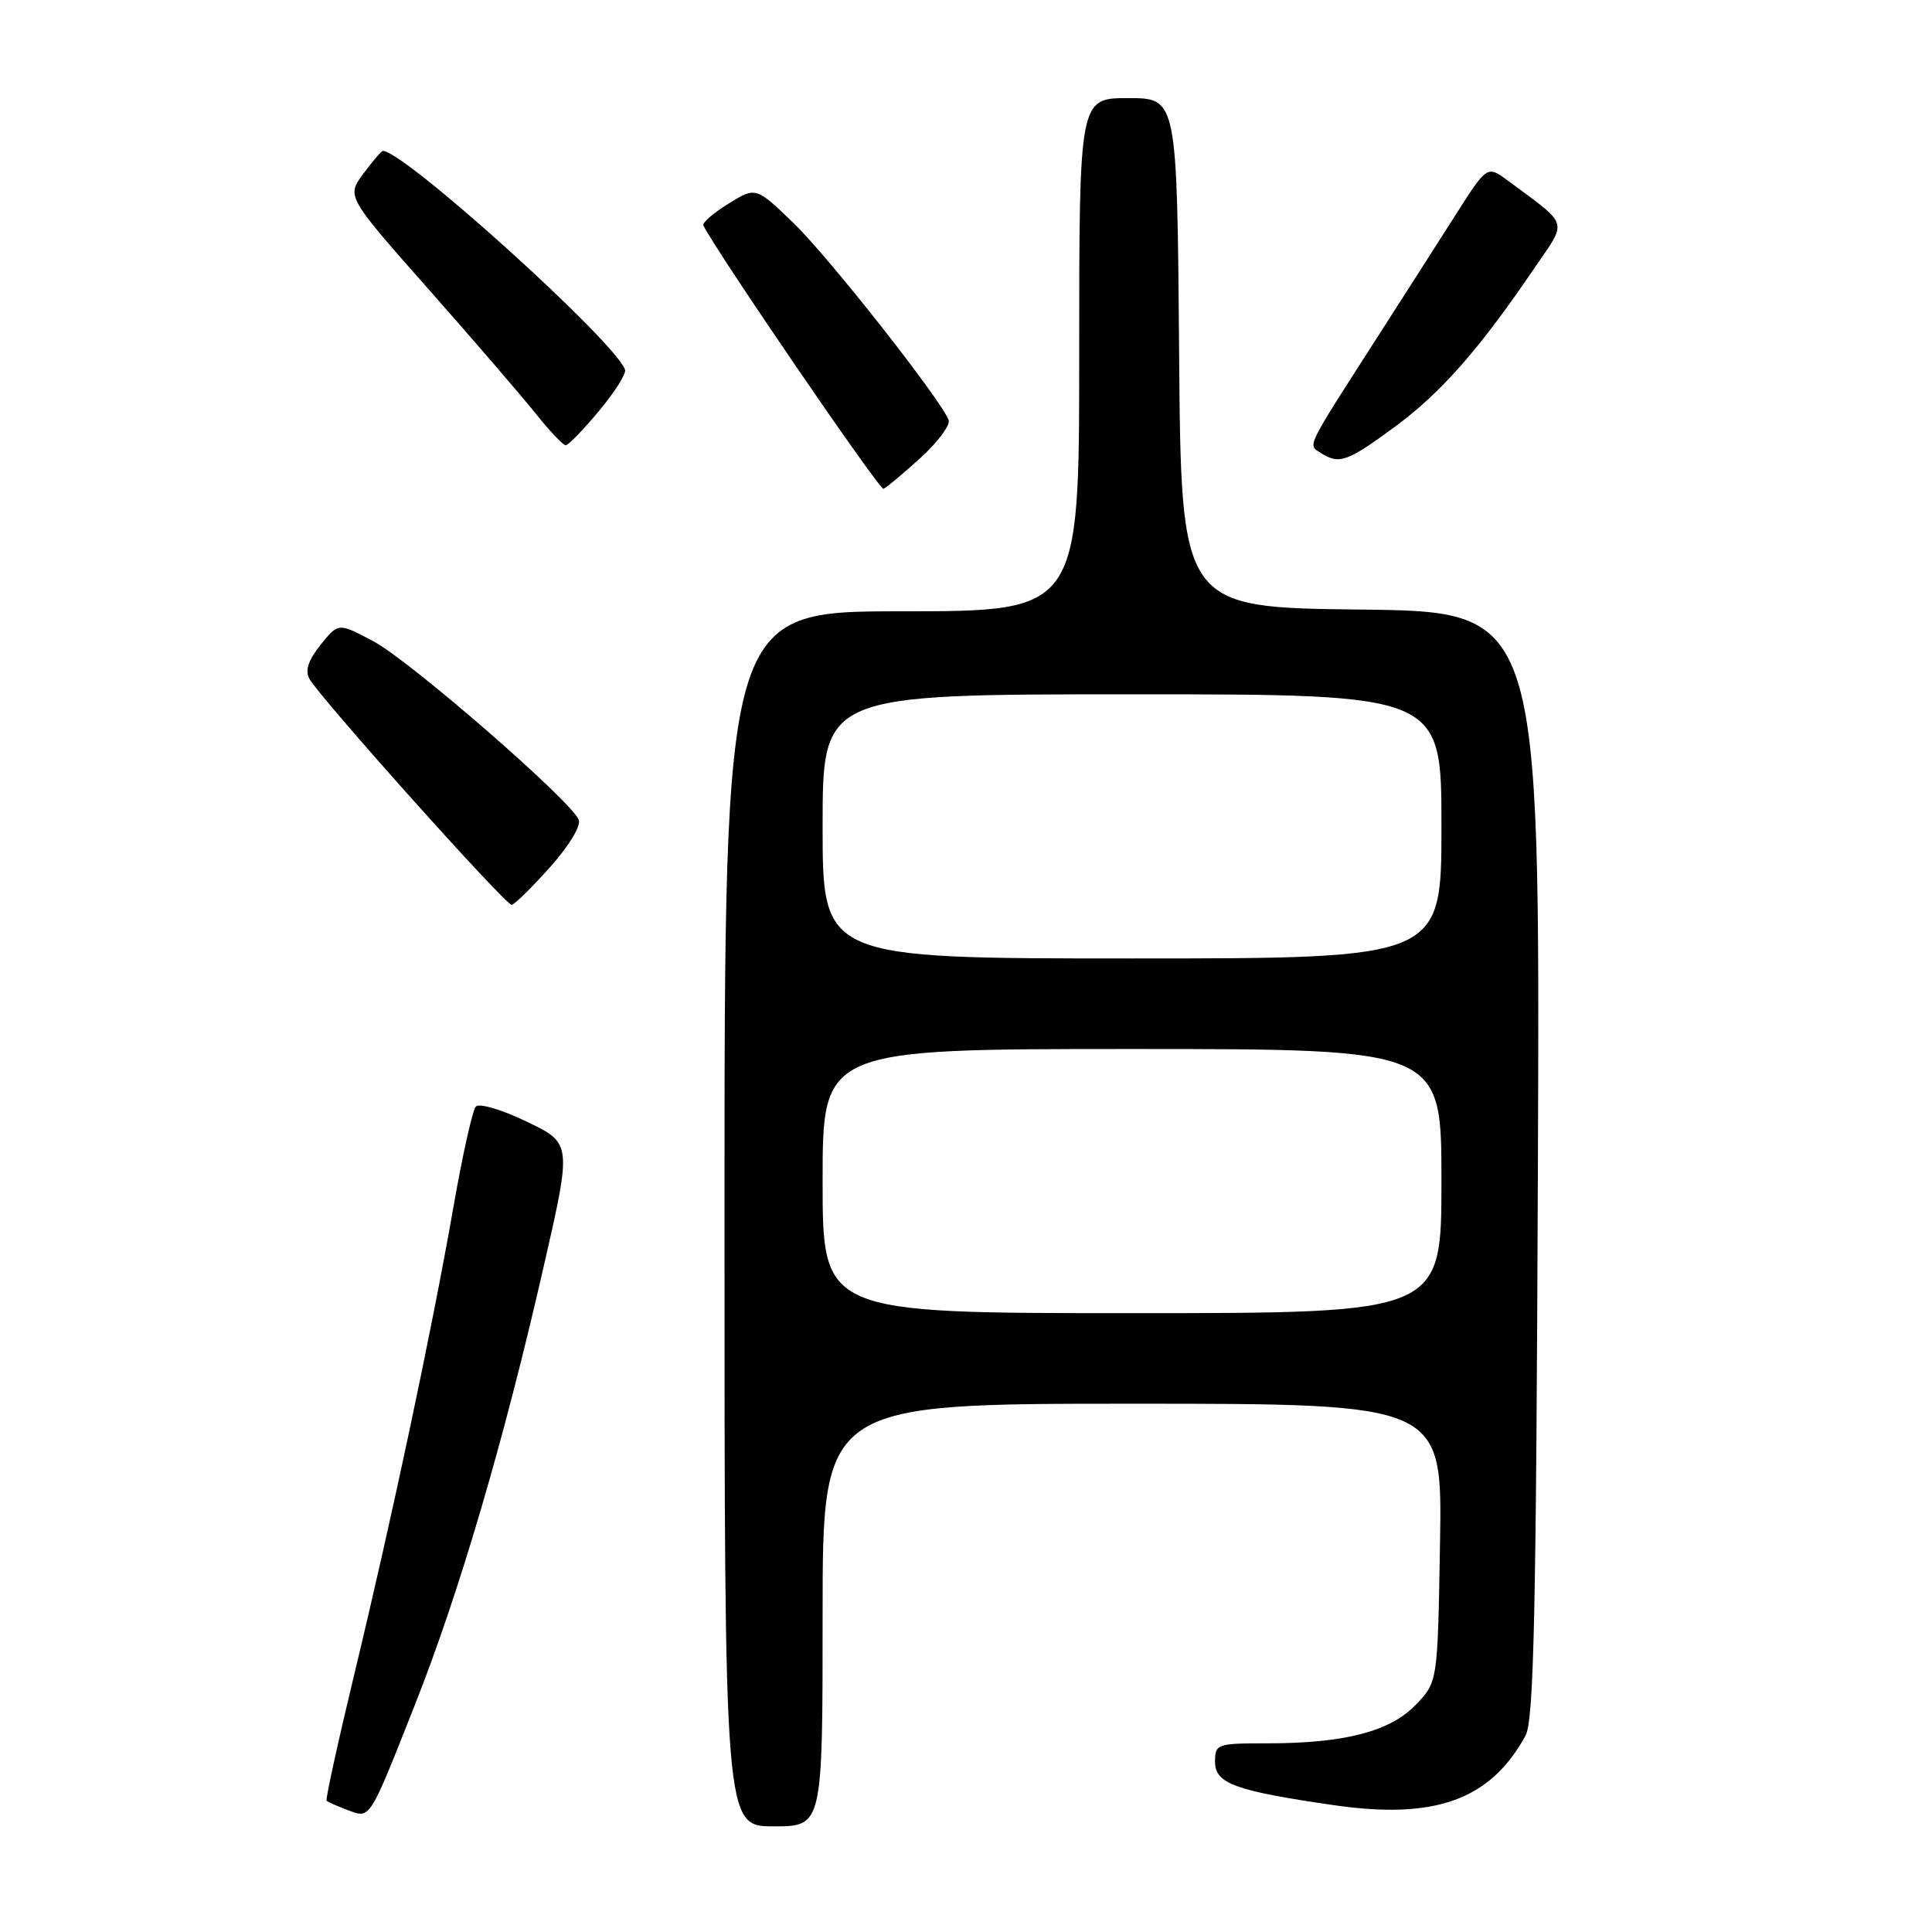 <?xml version="1.0" encoding="UTF-8" standalone="no"?>
<!DOCTYPE svg PUBLIC "-//W3C//DTD SVG 1.1//EN" "http://www.w3.org/Graphics/SVG/1.1/DTD/svg11.dtd" >
<svg xmlns="http://www.w3.org/2000/svg" xmlns:xlink="http://www.w3.org/1999/xlink" version="1.1" viewBox="0 0 256 256">
 <g >
 <path fill="currentColor"
d=" M 109.00 214.00 C 109.00 186.00 109.00 186.00 150.06 186.00 C 191.12 186.00 191.12 186.00 190.81 204.44 C 190.50 222.87 190.50 222.87 187.61 225.88 C 184.21 229.43 178.18 231.00 167.95 231.00 C 161.24 231.00 161.00 231.08 161.00 233.45 C 161.00 236.32 163.63 237.29 176.64 239.18 C 190.15 241.15 197.45 238.52 202.13 230.00 C 203.25 227.96 203.55 214.05 203.78 154.27 C 204.06 81.04 204.06 81.04 180.28 80.77 C 156.50 80.50 156.50 80.50 156.24 46.75 C 155.97 13.00 155.97 13.00 149.49 13.00 C 143.00 13.00 143.00 13.00 143.00 47.00 C 143.00 81.00 143.00 81.00 119.50 81.00 C 96.00 81.00 96.00 81.00 96.00 161.50 C 96.00 242.00 96.00 242.00 102.50 242.00 C 109.00 242.00 109.00 242.00 109.00 214.00 Z  M 54.98 225.89 C 60.84 211.08 66.75 190.99 72.00 168.00 C 75.78 151.50 75.78 151.50 69.81 148.63 C 66.50 147.03 63.49 146.14 63.05 146.63 C 62.61 147.11 61.27 153.12 60.07 160.00 C 57.27 176.03 51.96 201.06 46.93 221.91 C 44.76 230.93 43.11 238.45 43.28 238.61 C 43.44 238.77 44.68 239.32 46.04 239.83 C 49.11 240.98 48.84 241.41 54.98 225.89 Z  M 72.87 114.92 C 75.37 112.13 77.00 109.45 76.69 108.63 C 75.74 106.17 54.41 87.62 49.52 85.00 C 44.84 82.50 44.84 82.50 42.48 85.44 C 40.85 87.47 40.40 88.85 40.99 89.94 C 42.39 92.46 67.04 120.01 67.81 119.90 C 68.19 119.84 70.47 117.60 72.87 114.92 Z  M 121.96 60.68 C 124.27 58.58 125.95 56.32 125.70 55.66 C 124.65 52.91 109.86 34.12 105.21 29.62 C 100.16 24.74 100.16 24.74 96.54 26.98 C 94.54 28.21 93.04 29.51 93.20 29.86 C 94.62 32.91 116.54 64.98 117.07 64.77 C 117.45 64.62 119.65 62.78 121.96 60.68 Z  M 184.83 56.55 C 190.95 52.04 195.97 46.33 203.26 35.61 C 207.74 29.03 208.04 30.06 199.78 23.92 C 197.05 21.90 197.05 21.90 192.73 28.70 C 190.35 32.44 185.72 39.67 182.45 44.77 C 172.91 59.64 173.27 58.90 175.00 60.01 C 177.45 61.58 178.49 61.21 184.83 56.55 Z  M 79.36 54.47 C 81.44 51.98 83.00 49.51 82.82 48.99 C 81.58 45.32 53.56 20.00 50.74 20.00 C 50.54 20.00 49.37 21.36 48.15 23.01 C 45.92 26.03 45.92 26.03 56.73 38.26 C 62.68 44.99 69.07 52.41 70.94 54.75 C 72.81 57.09 74.61 59.00 74.96 59.00 C 75.30 59.00 77.28 56.96 79.36 54.47 Z  M 109.00 156.50 C 109.00 139.00 109.00 139.00 150.00 139.00 C 191.00 139.00 191.00 139.00 191.00 156.50 C 191.00 174.00 191.00 174.00 150.00 174.00 C 109.00 174.00 109.00 174.00 109.00 156.50 Z  M 109.00 109.50 C 109.00 92.00 109.00 92.00 150.00 92.00 C 191.00 92.00 191.00 92.00 191.00 109.50 C 191.00 127.00 191.00 127.00 150.00 127.00 C 109.00 127.00 109.00 127.00 109.00 109.50 Z "/>
</g>
</svg>